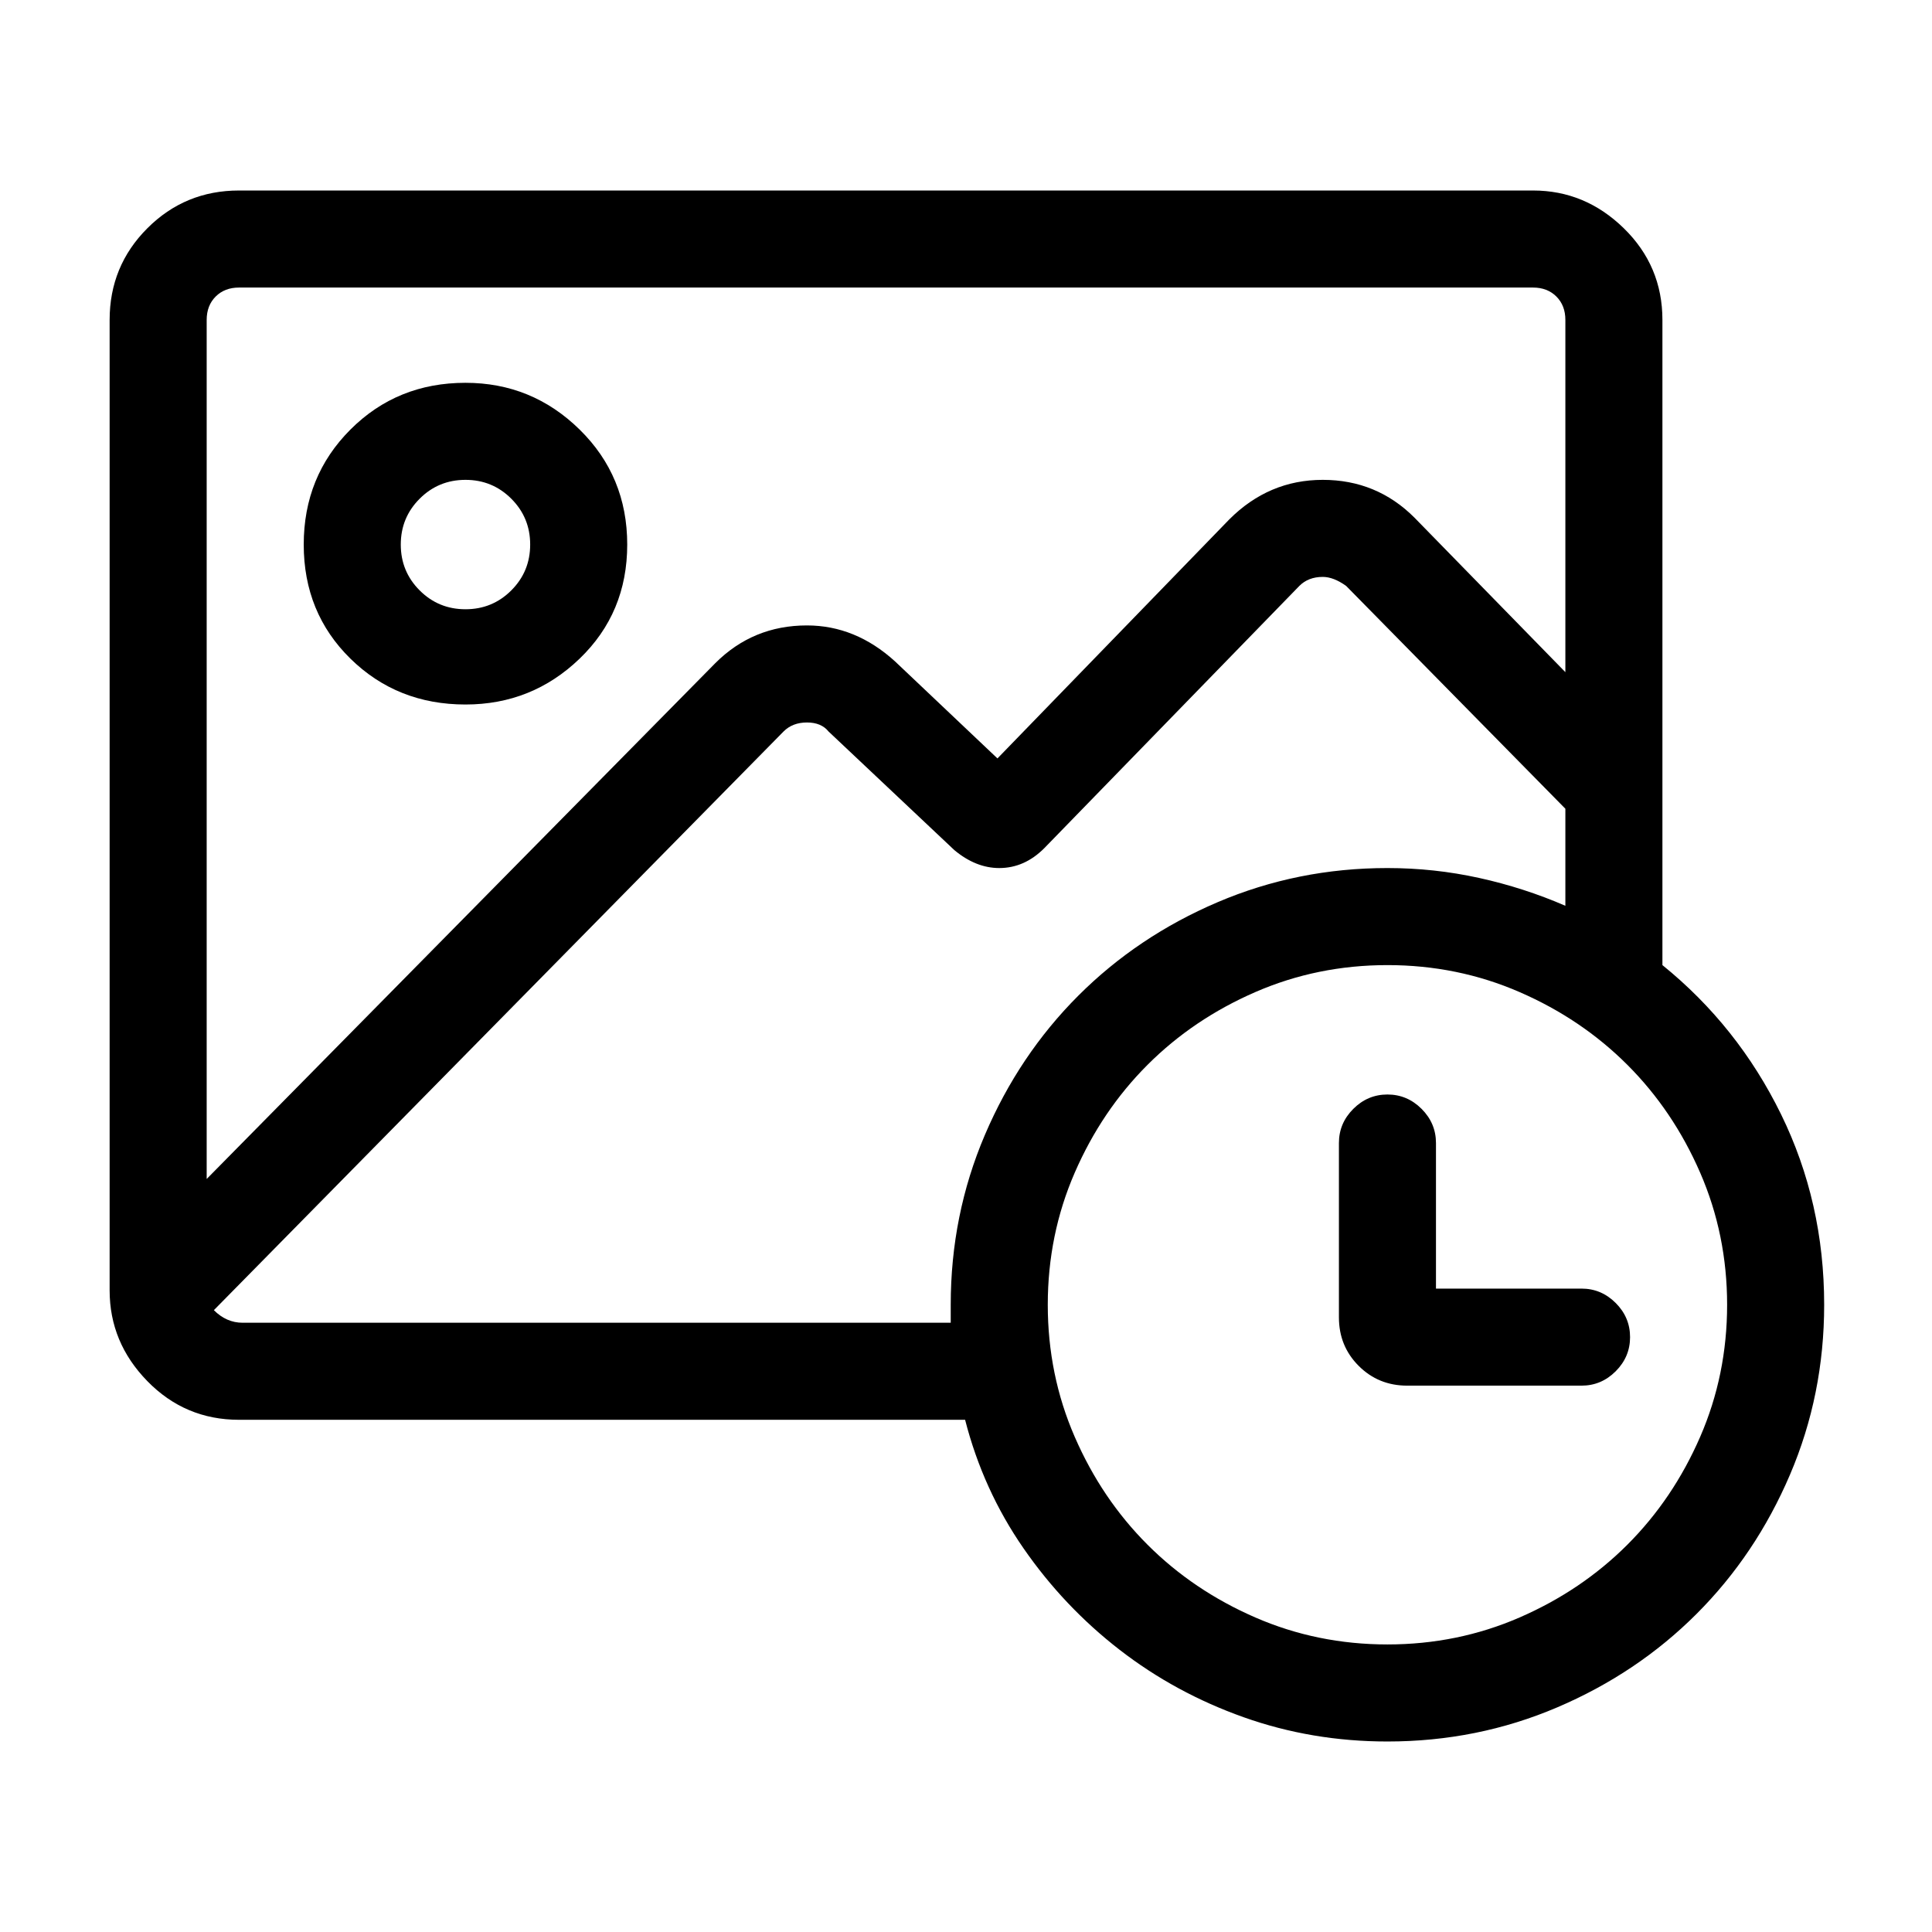 <svg width="1075" height="1075" viewBox="0 0 1075 1075" fill="none" xmlns="http://www.w3.org/2000/svg">
<path d="M772 969C744 969 717.333 964.5 692 955.5C666.667 946.5 643.667 934 623 918C602.333 902 584.5 883.167 569.5 861.5C554.5 839.833 543.667 816 537 790H133C113 790 96 782.833 82 768.5C68 754.167 61 737.333 61 718V178C61 158 68 141 82 127C96 113 113 106 133 106H853C872.333 106 889.167 113 903.5 127C917.833 141 925 158 925 178V537C953 559.667 975 587.333 991 620C1007 652.667 1015 688 1015 726C1015 759.333 1008.67 790.833 996 820.5C983.333 850.167 966 876 944 898C922 920 896.167 937.333 866.5 950C836.833 962.667 805.333 969 772 969ZM871 178C871 172.667 869.333 168.333 866 165C862.667 161.667 858.333 160 853 160H133C127.667 160 123.333 161.667 120 165C116.667 168.333 115 172.667 115 178V656L398 369C412 355 429 348 449 348C467 348 483.333 354.667 498 368L555 422L684 289C698.667 274.333 716 267 736 267C756 267 773 274 787 288L871 374V178ZM529 736V726C529 692.667 535.333 661.167 548 631.5C560.667 601.833 578 576 600 554C622 532 647.833 514.667 677.5 502C707.167 489.333 738.667 483 772 483C789.333 483 806.333 484.833 823 488.5C839.667 492.167 855.667 497.333 871 504V450L749 326C744.333 322.667 740 321 736 321C730.667 321 726.333 322.667 723 326L581 472C573.667 479.333 565.333 483 556 483C547.333 483 539 479.667 531 473L461 407C458.333 403.667 454.333 402 449 402C443.667 402 439.333 403.667 436 407L119 729C123.667 733.667 129 736 135 736H529ZM772 537C746 537 721.5 542 698.5 552C675.5 562 655.5 575.5 638.5 592.5C621.5 609.5 608 629.5 598 652.5C588 675.5 583 700 583 726C583 752 588 776.5 598 799.5C608 822.5 621.5 842.5 638.5 859.5C655.5 876.5 675.5 890 698.5 900C721.5 910 746 915 772 915C798 915 822.5 910 845.5 900C868.5 890 888.5 876.5 905.5 859.5C922.5 842.5 936 822.5 946 799.5C956 776.5 961 752 961 726C961 700 956 675.5 946 652.5C936 629.5 922.5 609.5 905.5 592.5C888.5 575.5 868.5 562 845.5 552C822.5 542 798 537 772 537ZM259 392C233.667 392 212.333 383.5 195 366.5C177.667 349.5 169 328.333 169 303C169 277.667 177.667 256.333 195 239C212.333 221.667 233.667 213 259 213C283.667 213 304.833 221.667 322.5 239C340.167 256.333 349 277.667 349 303C349 328.333 340.167 349.5 322.5 366.5C304.833 383.5 283.667 392 259 392ZM783 771C772.333 771 763.333 767.333 756 760C748.667 752.667 745 743.667 745 733V636C745 628.667 747.667 622.333 753 617C758.333 611.667 764.667 609 772 609C779.333 609 785.667 611.667 791 617C796.333 622.333 799 628.667 799 636V717H880C887.333 717 893.667 719.667 899 725C904.333 730.333 907 736.667 907 744C907 751.333 904.333 757.667 899 763C893.667 768.333 887.333 771 880 771H783ZM259 267C249 267 240.5 270.5 233.5 277.5C226.5 284.5 223 293 223 303C223 313 226.5 321.5 233.5 328.5C240.5 335.5 249 339 259 339C269 339 277.5 335.5 284.5 328.5C291.5 321.5 295 313 295 303C295 293 291.5 284.5 284.5 277.5C277.5 270.5 269 267 259 267Z" fill="black"/>
</svg>
